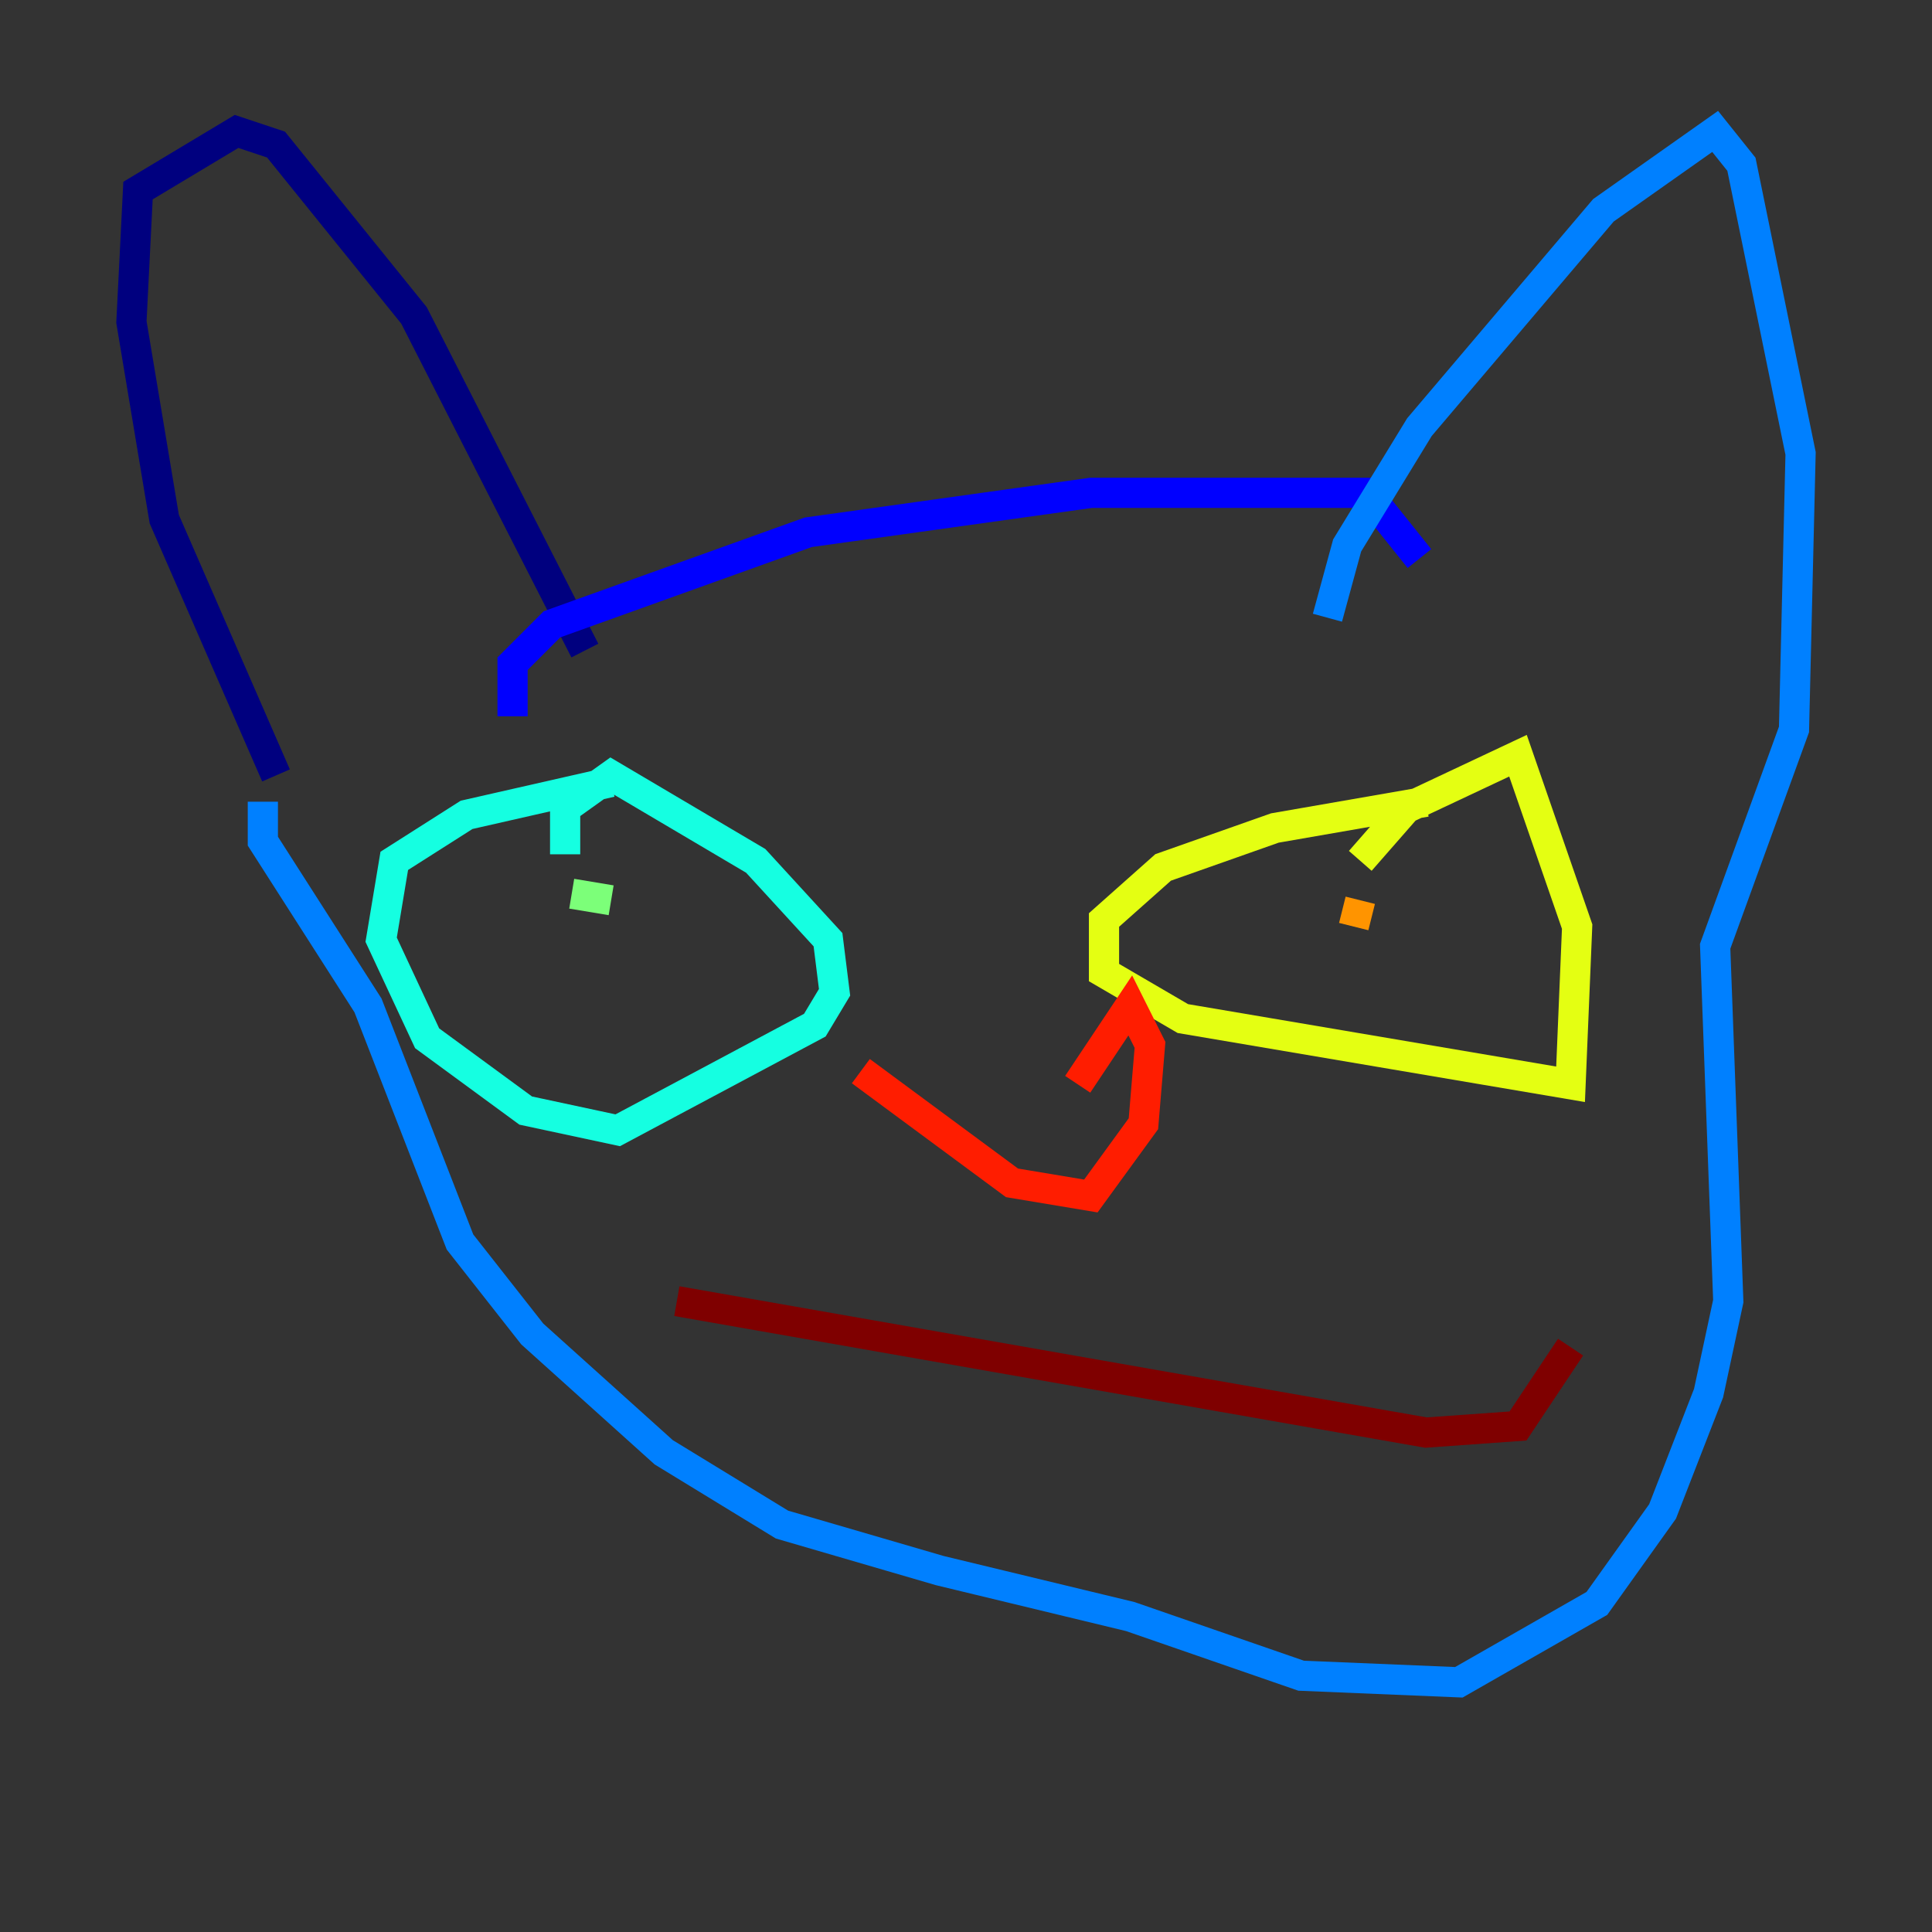 <?xml version="1.0" encoding="utf-8" ?>
<svg baseProfile="tiny" height="128" version="1.2" viewBox="0,0,128,128" width="128" xmlns="http://www.w3.org/2000/svg" xmlns:ev="http://www.w3.org/2001/xml-events" xmlns:xlink="http://www.w3.org/1999/xlink"><rect x="0" y="0" width="128" height="128" fill="#333333" stroke="none"/><defs /><polyline fill="none" points="18.286,51.374 10.884,34.395 8.707,21.333 9.143,12.626 15.674,8.707 18.286,9.578 27.429,20.898 38.748,43.102" stroke="#00007f" stroke-width="2" /><polyline fill="none" points="33.959,47.456 33.959,43.973 36.571,41.361 53.551,35.265 72.272,32.653 90.558,32.653 94.041,37.007" stroke="#0000ff" stroke-width="2" /><polyline fill="none" points="87.946,40.925 89.252,36.136 94.041,28.299 106.231,13.932 113.633,8.707 115.374,10.884 119.293,30.041 118.857,48.327 113.633,62.694 114.503,86.204 113.197,92.299 110.15,100.136 105.796,106.231 96.653,111.456 86.204,111.02 74.884,107.102 62.258,104.054 51.809,101.007 43.973,96.218 35.265,88.381 30.476,82.286 24.381,66.612 17.415,55.728 17.415,53.116" stroke="#0080ff" stroke-width="2" /><polyline fill="none" points="40.49,51.809 30.912,53.986 26.122,57.034 25.252,62.258 28.299,68.789 34.83,73.578 40.925,74.884 53.986,67.918 55.292,65.742 54.857,62.258 50.068,57.034 40.49,51.374 37.442,53.551 37.442,56.599" stroke="#15ffe1" stroke-width="2" /><polyline fill="none" points="37.878,59.211 40.49,59.646" stroke="#7cff79" stroke-width="2" /><polyline fill="none" points="94.476,53.116 84.463,54.857 77.061,57.469 73.143,60.952 73.143,64.435 78.367,67.483 104.054,71.837 104.49,61.388 100.571,50.068 93.17,53.551 90.122,57.034" stroke="#e4ff12" stroke-width="2" /><polyline fill="none" points="90.122,59.646 89.687,61.388" stroke="#ff9400" stroke-width="2" /><polyline fill="none" points="57.034,70.966 67.048,78.367 72.272,79.238 75.755,74.449 76.191,69.225 74.884,66.612 71.401,71.837" stroke="#ff1d00" stroke-width="2" /><polyline fill="none" points="44.843,86.204 94.476,94.912 100.571,94.476 104.054,89.252" stroke="#7f0000" stroke-width="2" /></svg>